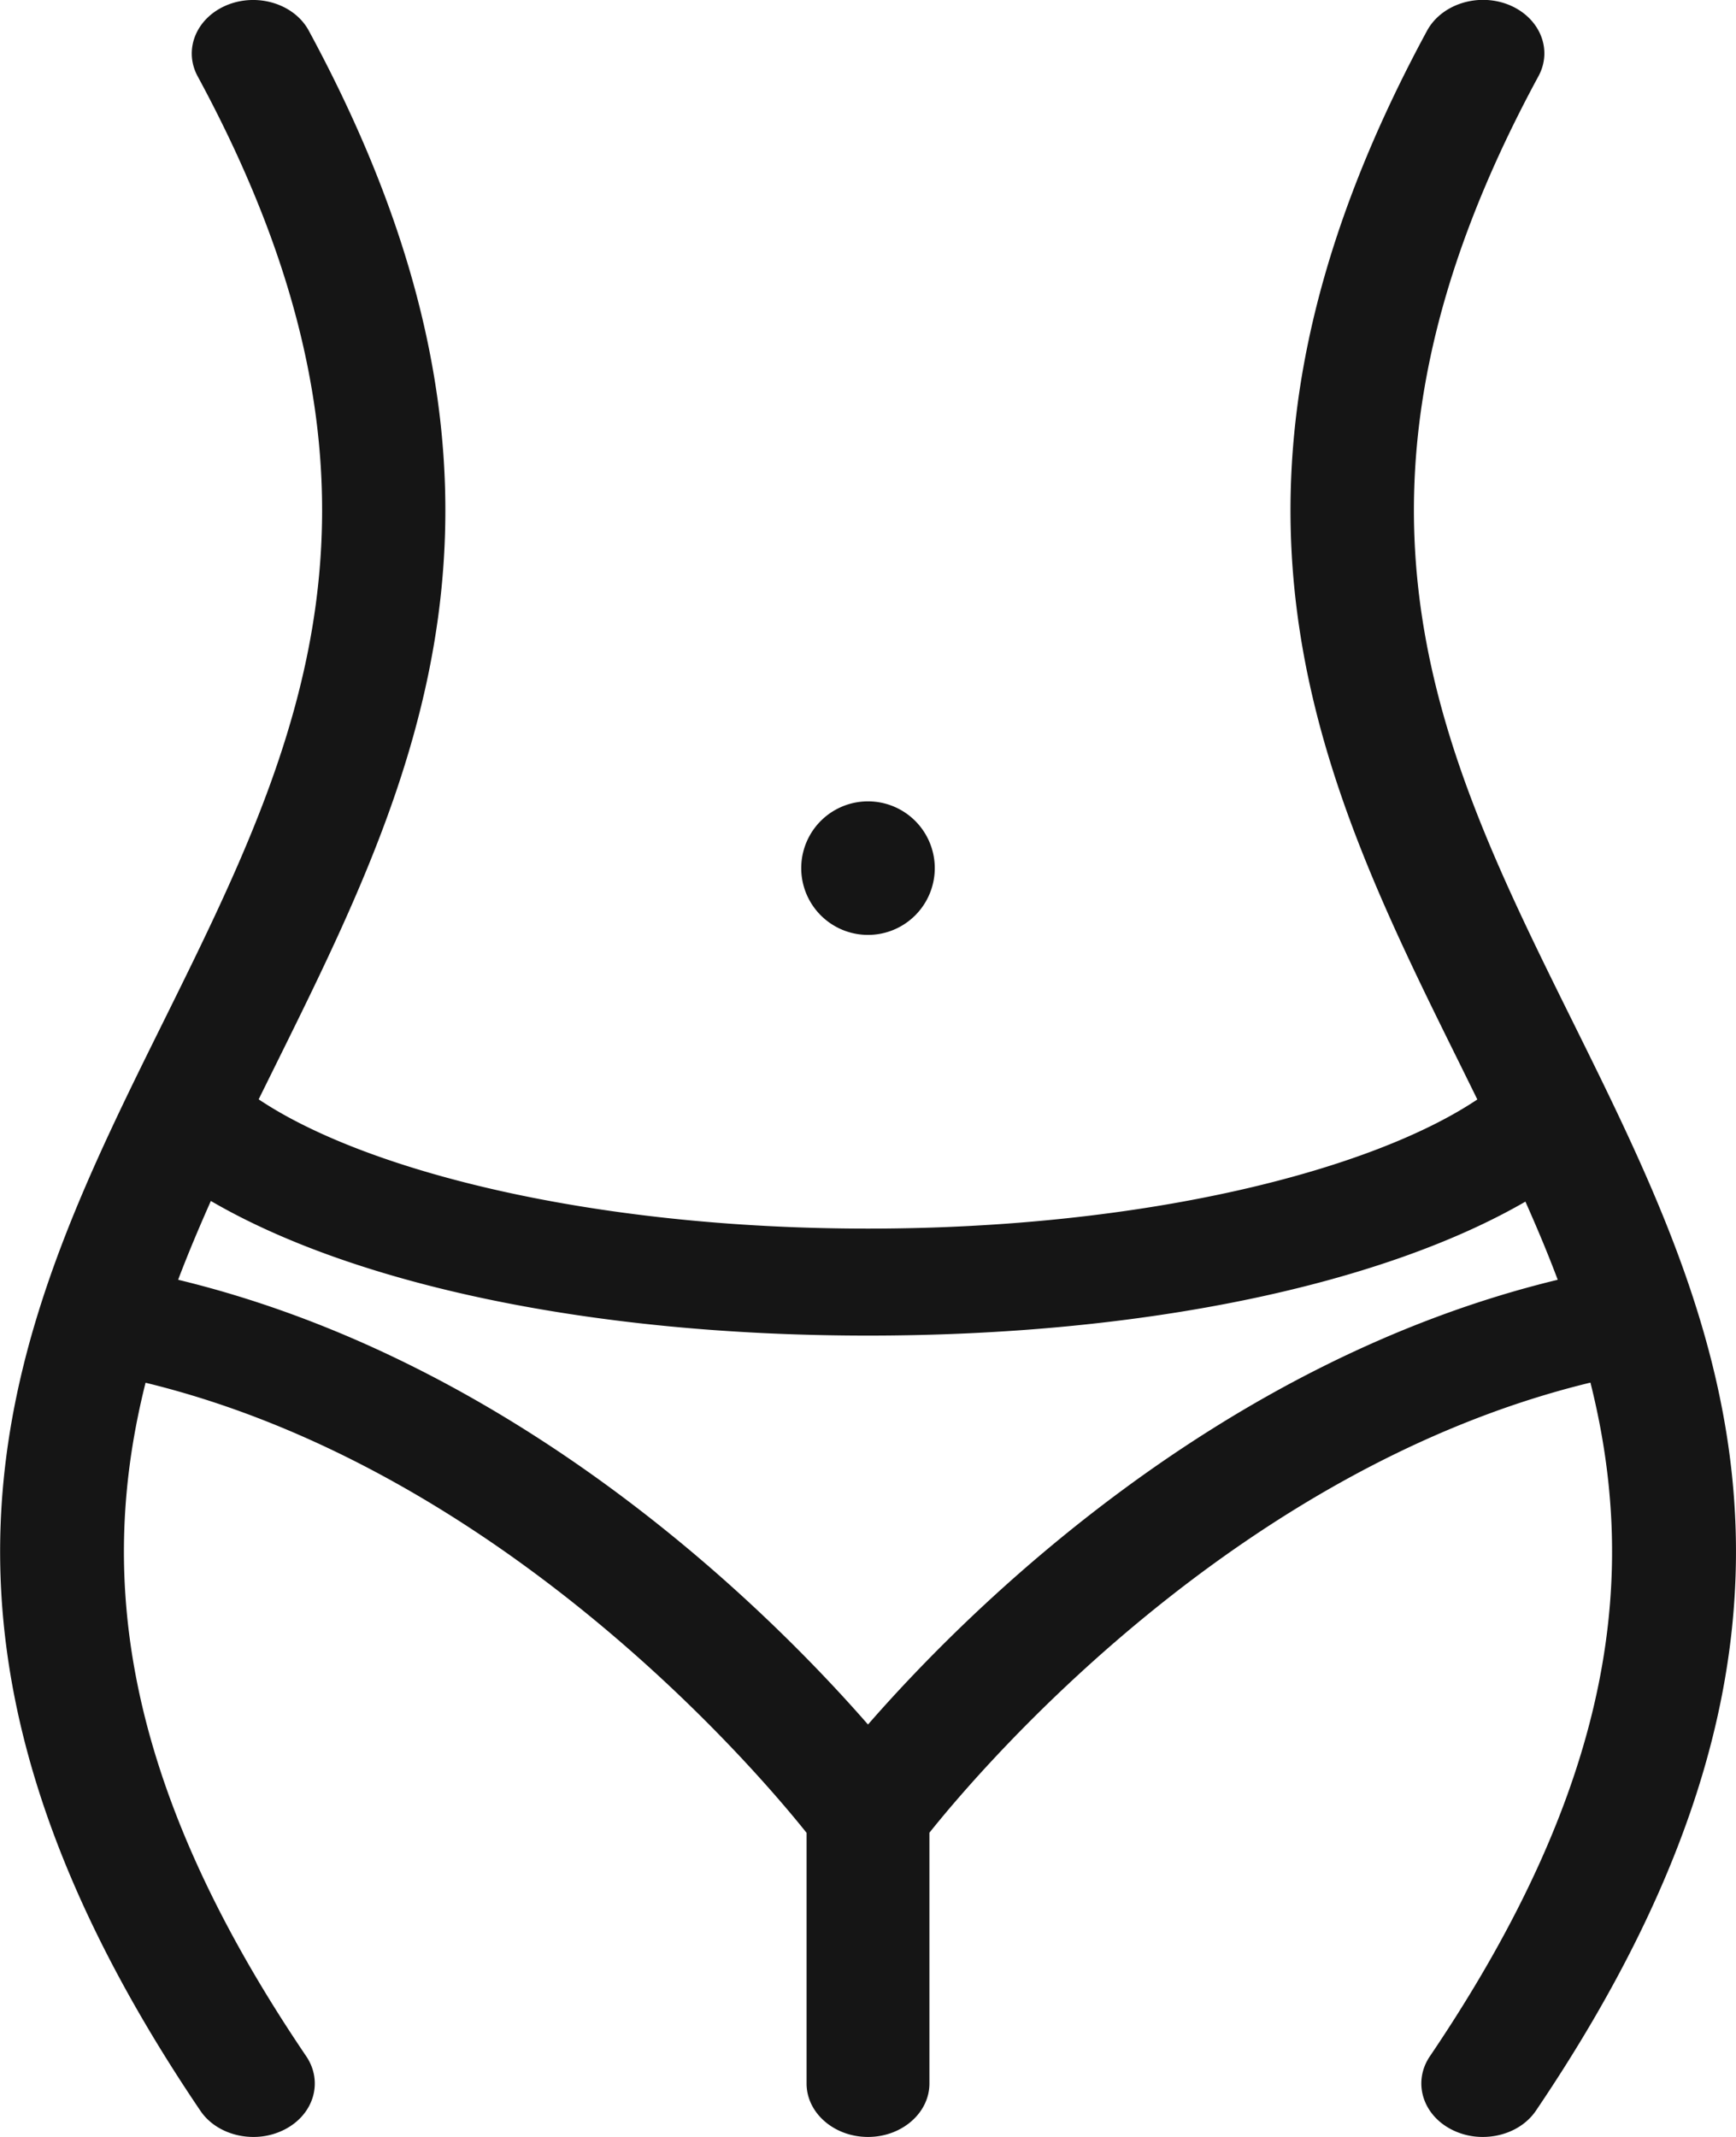 <svg width="13" height="16" fill="none" xmlns="http://www.w3.org/2000/svg"><path d="M11.777 7.649C10.772 5.62 9.823 3.704 11.521.57c.108-.2.01-.438-.22-.533-.231-.094-.505-.007-.614.192-1.873 3.459-.797 5.632.244 7.735l.132.268c-.788.528-2.476.967-4.563.967-2.09 0-3.776-.44-4.563-.968l.132-.267c1.04-2.103 2.116-4.276.243-7.735C2.204.03 1.93-.056 1.7.038c-.23.095-.328.333-.22.533 1.697 3.133.748 5.049-.256 7.078-1.09 2.2-2.215 4.475.276 8.154.085.127.24.197.397.197a.51.51 0 0 0 .233-.055c.22-.112.292-.357.164-.548C.879 13.31.74 11.747 1.09 10.353c2.66.647 4.575 2.9 4.95 3.37V15.6c0 .22.206.4.46.4s.46-.18.46-.4v-1.878c.389-.487 2.297-2.727 4.95-3.37.35 1.395.211 2.957-1.203 5.045-.128.19-.056.436.164.548a.51.51 0 0 0 .233.055c.158 0 .312-.07.398-.197 2.49-3.68 1.364-5.954.275-8.154ZM6.5 12.912c-.766-.877-2.626-2.716-5.166-3.33.075-.198.158-.394.245-.59C2.639 9.61 4.407 10 6.5 10c2.09 0 3.861-.389 4.923-1.003.086.193.168.388.242.585-2.54.614-4.4 2.453-5.165 3.33Z M7 6.5a.5.5 0 1 1-1 0 .5.5 0 0 1 1 0Z" fill="#151515"/></svg>